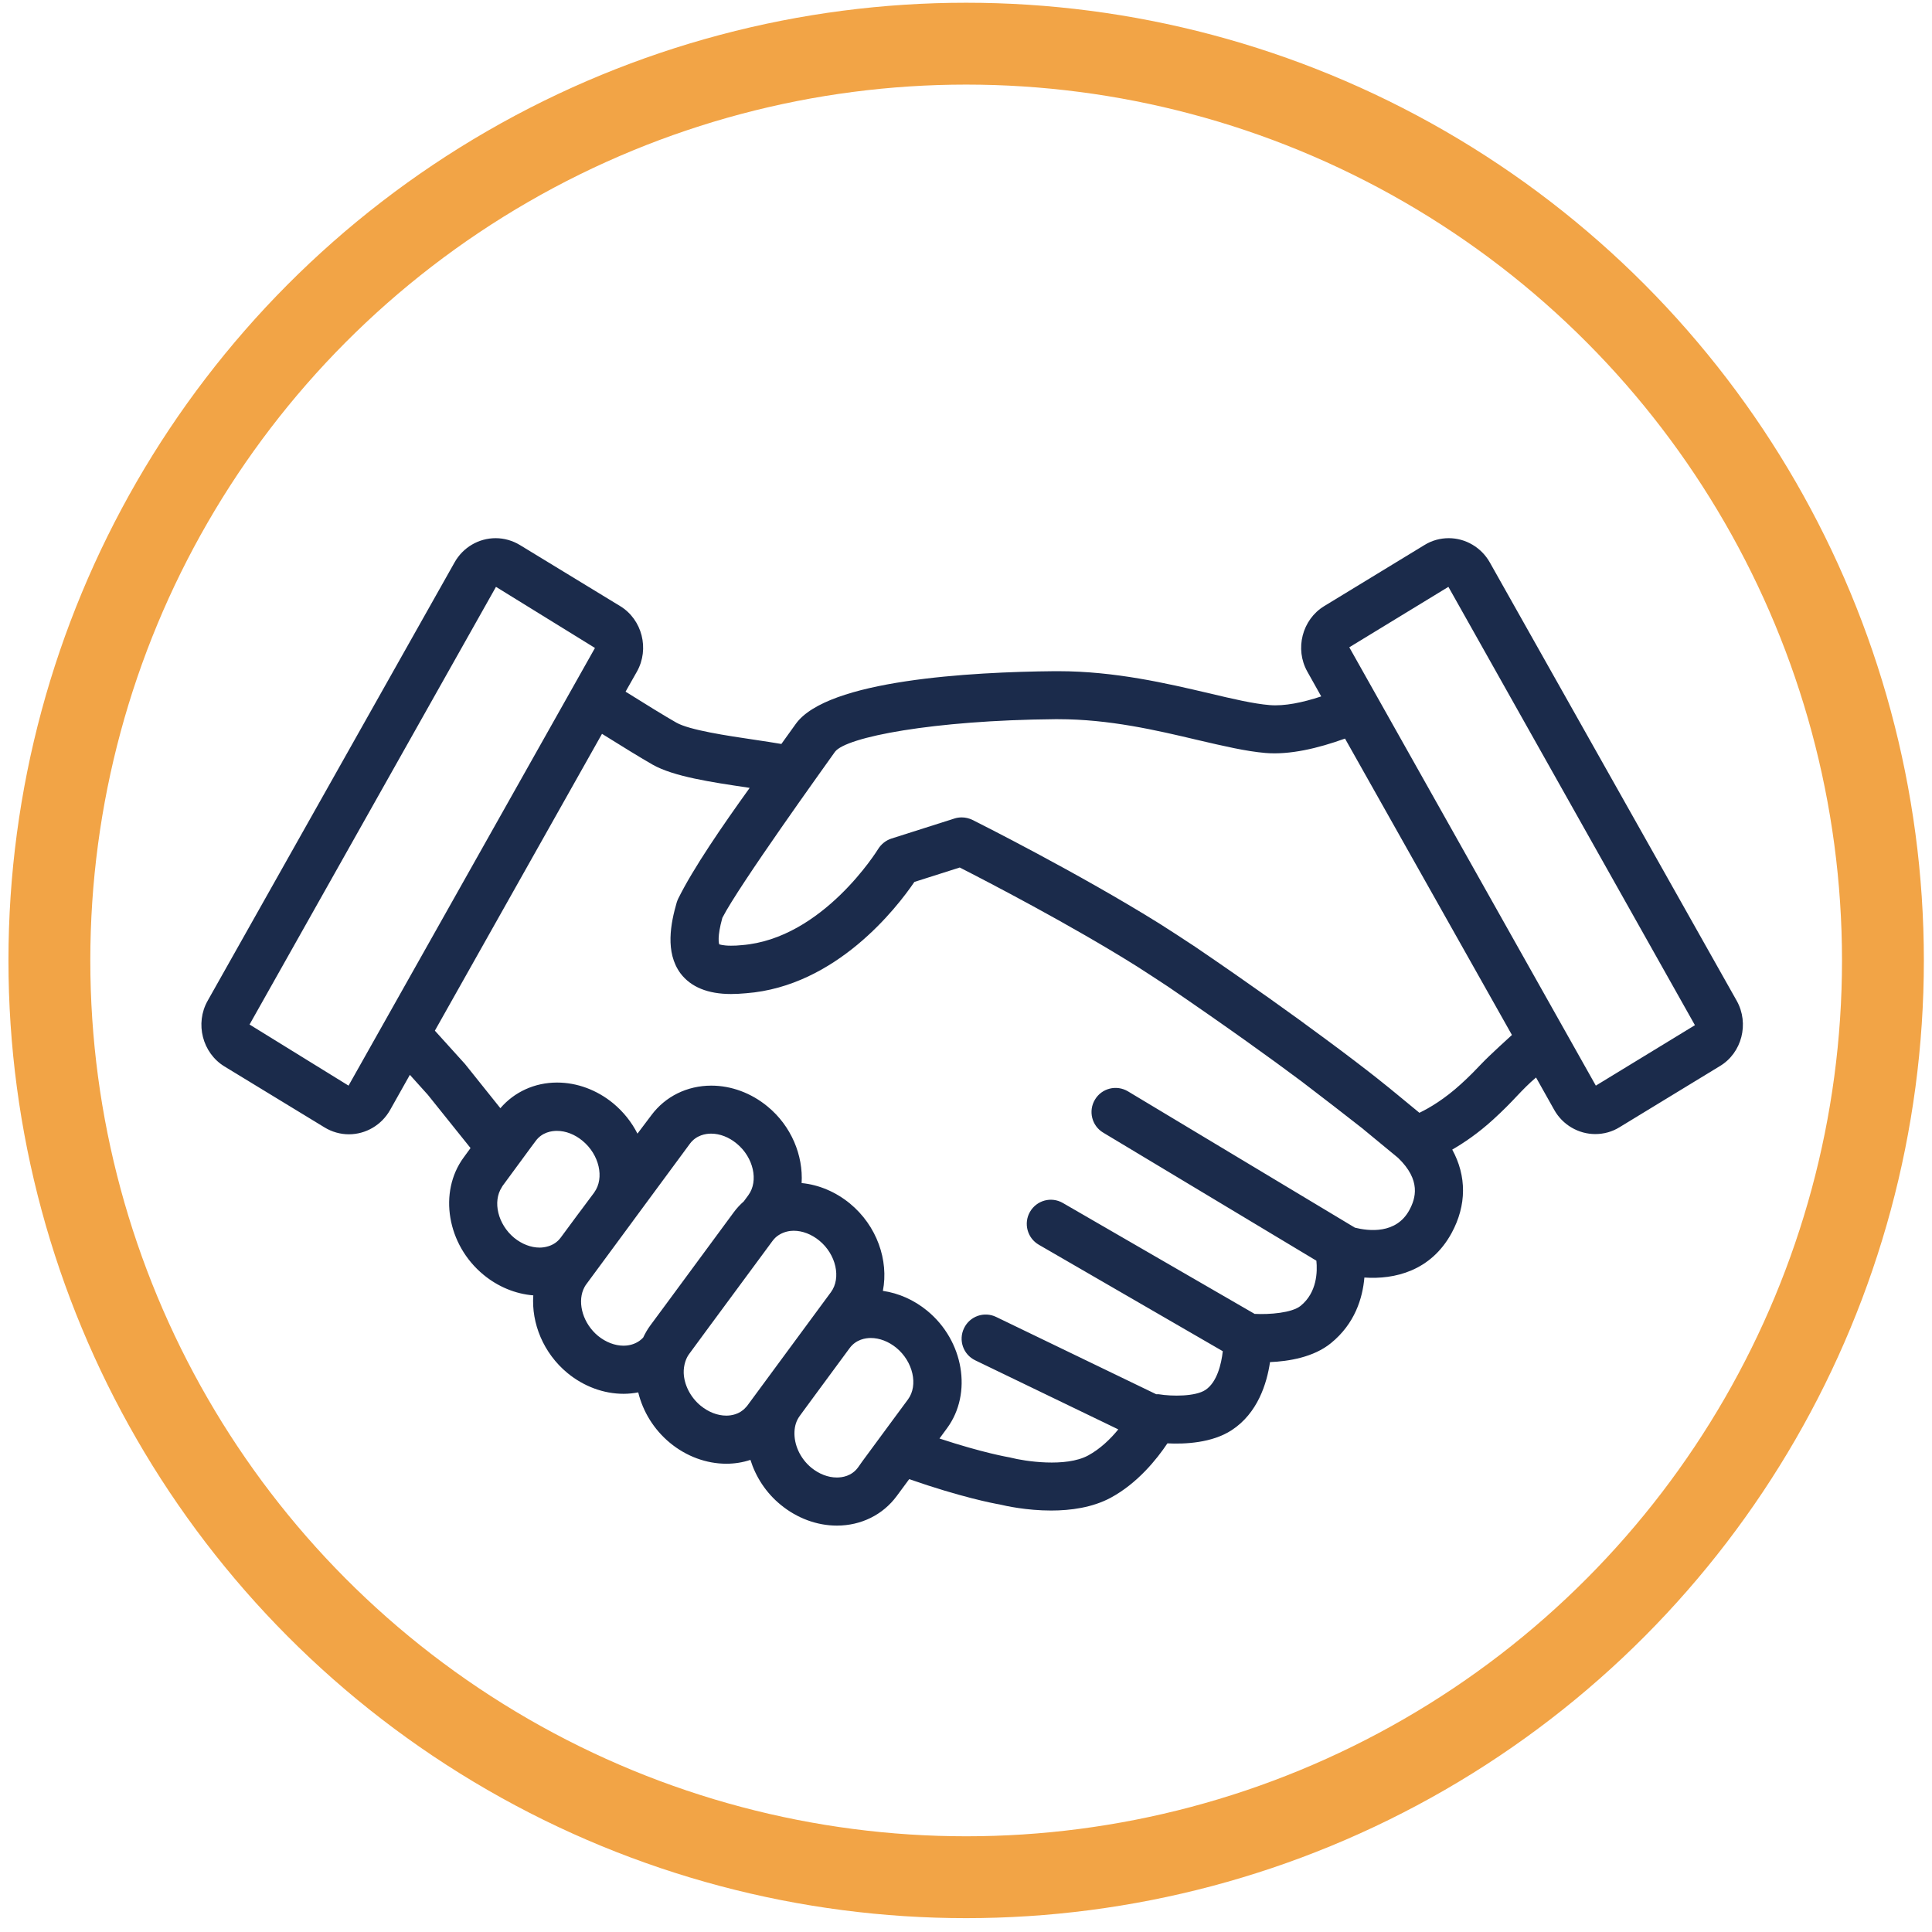 <svg width="138" height="138" viewBox="0 0 138 138" fill="none" xmlns="http://www.w3.org/2000/svg">
<circle cx="69.011" cy="68.603" r="65.484" stroke="#F2A446" stroke-width="5.847"/>
<path d="M124.054 71.489L106.414 40.172C105.816 39.11 104.691 38.441 103.48 38.441C102.867 38.441 102.269 38.607 101.75 38.929L94.585 43.294C93.012 44.253 92.47 46.353 93.382 47.974L94.373 49.743C93.044 50.184 91.746 50.451 90.692 50.364C89.544 50.27 88.058 49.924 86.343 49.515C83.354 48.815 79.634 47.942 75.592 47.942H75.309C69.371 47.997 59.076 48.563 56.834 51.717C56.544 52.126 56.19 52.621 55.812 53.141C55.222 53.038 54.593 52.944 53.909 52.842C51.943 52.551 49.245 52.15 48.309 51.615C47.531 51.174 46.115 50.301 44.683 49.405L45.493 47.974C46.406 46.353 45.871 44.253 44.298 43.294L37.133 38.929C36.614 38.614 36.009 38.441 35.403 38.441C34.192 38.441 33.067 39.102 32.469 40.172L14.829 71.489C13.917 73.109 14.459 75.209 16.024 76.169L23.189 80.534C23.708 80.848 24.306 81.021 24.919 81.021C26.131 81.021 27.255 80.361 27.861 79.291L29.276 76.774L30.558 78.198C30.763 78.449 31.966 79.951 33.61 82.004L33.122 82.673C31.298 85.15 31.935 88.917 34.538 91.056C35.576 91.914 36.827 92.425 38.093 92.527C37.951 94.517 38.809 96.648 40.531 98.072C41.695 99.031 43.118 99.558 44.542 99.558C44.904 99.558 45.25 99.519 45.588 99.456C45.918 100.809 46.689 102.099 47.861 103.066C49.025 104.025 50.456 104.552 51.88 104.552C52.477 104.552 53.059 104.458 53.602 104.277C53.98 105.48 54.703 106.621 55.765 107.486C56.929 108.445 58.36 108.972 59.776 108.972C61.506 108.972 63.063 108.202 64.054 106.857L64.943 105.653C68.647 106.943 70.952 107.384 71.408 107.462C71.832 107.565 73.327 107.895 75.081 107.895C76.481 107.895 78.03 107.683 79.335 106.983C81.262 105.944 82.647 104.206 83.386 103.097C84.629 103.16 86.571 103.074 87.979 102.154C89.835 100.942 90.488 98.827 90.716 97.293C92.053 97.238 93.83 96.947 95.065 95.941C96.779 94.549 97.33 92.724 97.456 91.253C99.611 91.403 102.206 90.789 103.685 88.076C104.77 86.078 104.762 84.002 103.732 82.114C104.573 81.627 105.58 80.95 106.665 79.959C107.373 79.314 107.892 78.78 108.341 78.3C108.789 77.828 109.19 77.411 109.717 76.963L111.015 79.275C111.612 80.345 112.745 81.005 113.948 81.005C114.562 81.005 115.159 80.84 115.678 80.518L122.843 76.153C124.424 75.209 124.959 73.109 124.054 71.489ZM96.378 46.235L103.457 41.918L121.066 73.227L113.988 77.545L96.378 46.235ZM105.855 75.948C105.423 76.404 104.975 76.868 104.361 77.427C103.181 78.504 102.112 79.134 101.412 79.472C101.404 79.472 101.396 79.48 101.388 79.487L99.642 78.048L99.611 78.025C99.509 77.938 97.944 76.625 94.64 74.187C92.391 72.519 89.347 70.333 85.368 67.627C84.856 67.281 83.166 66.188 82.851 65.992C76.984 62.334 69.811 58.74 69.465 58.567C69.221 58.449 68.962 58.386 68.695 58.386C68.522 58.386 68.341 58.41 68.175 58.465L63.677 59.896C63.284 60.022 62.945 60.29 62.725 60.644C62.686 60.706 58.769 67.061 52.981 67.51C52.706 67.541 52.446 67.549 52.21 67.549C51.604 67.549 51.384 67.447 51.376 67.454C51.353 67.391 51.211 66.943 51.597 65.559C52.761 63.27 59.005 54.603 59.367 54.084C59.461 53.959 59.563 53.817 59.642 53.699C60.429 52.645 66.657 51.45 75.34 51.371H75.592C79.233 51.371 82.591 52.157 85.549 52.858C87.405 53.29 89.001 53.667 90.401 53.785C92.124 53.927 94.137 53.455 96.072 52.755L107.995 73.927C107.9 74.014 106.382 75.39 105.855 75.948ZM24.896 77.545L17.825 73.18L35.427 41.918L42.497 46.283L24.896 77.545ZM61.286 104.82C60.822 105.449 60.145 105.536 59.776 105.536C59.147 105.536 58.502 105.284 57.951 104.836C57.133 104.159 56.709 103.168 56.748 102.272C56.764 101.855 56.882 101.469 57.118 101.147L57.416 100.738L58.486 99.283L60.688 96.294C61.152 95.665 61.836 95.571 62.198 95.571C62.827 95.571 63.472 95.823 64.023 96.271C65.218 97.254 65.604 98.945 64.856 99.959L63.7 101.524L61.585 104.395L61.286 104.82ZM51.88 101.116C51.251 101.116 50.606 100.864 50.047 100.408C49.3 99.794 48.867 98.898 48.836 98.072C48.828 97.797 48.867 97.529 48.946 97.278C49.009 97.081 49.096 96.884 49.221 96.719L50.464 95.028L55.183 88.634C55.324 88.445 55.474 88.312 55.639 88.21C56.024 87.966 56.433 87.911 56.693 87.911C57.322 87.911 57.967 88.162 58.517 88.611C59.721 89.594 60.098 91.285 59.351 92.299L55.34 97.742L53.382 100.4C53.343 100.455 53.303 100.494 53.256 100.541C52.816 101.037 52.21 101.116 51.88 101.116ZM41.663 92.118C41.718 91.985 41.789 91.851 41.884 91.725L43.653 89.326L43.74 89.208L45.218 87.203C45.226 87.195 45.226 87.187 45.234 87.179L49.276 81.698C49.74 81.068 50.425 80.974 50.794 80.974C51.423 80.974 52.068 81.226 52.619 81.682C53.822 82.665 54.2 84.356 53.453 85.37L53.13 85.811C52.863 86.047 52.619 86.306 52.407 86.597L47.625 93.086L46.445 94.682C46.248 94.95 46.083 95.241 45.942 95.539C45.824 95.665 45.698 95.767 45.564 95.846C45.187 96.074 44.794 96.121 44.542 96.121C43.921 96.121 43.268 95.87 42.717 95.421C41.663 94.549 41.247 93.133 41.663 92.118ZM35.843 84.804C35.859 84.773 35.875 84.741 35.891 84.718L37.943 81.926L38.266 81.493C38.73 80.864 39.414 80.777 39.784 80.777C40.413 80.777 41.058 81.029 41.608 81.485C42.804 82.468 43.189 84.143 42.45 85.166C42.45 85.174 42.442 85.174 42.442 85.182L41.522 86.416L41.262 86.762L40.059 88.39C39.807 88.736 39.485 88.917 39.186 89.012C38.942 89.09 38.714 89.114 38.549 89.114C37.92 89.114 37.275 88.862 36.724 88.414C35.56 87.447 35.175 85.826 35.843 84.804ZM100.665 86.44C99.721 88.17 97.755 87.934 96.779 87.69L80.57 77.954C79.752 77.466 78.698 77.726 78.211 78.544C77.723 79.354 77.983 80.415 78.801 80.903L94.027 90.05C94.106 90.821 94.082 92.315 92.902 93.274C92.281 93.778 90.692 93.904 89.615 93.849L75.922 85.929C75.096 85.449 74.05 85.732 73.571 86.558C73.099 87.376 73.374 88.43 74.2 88.909L87.342 96.515C87.24 97.443 86.925 98.74 86.099 99.283C85.383 99.755 83.724 99.747 82.772 99.59C82.71 99.582 82.654 99.59 82.591 99.59L71.156 94.069C70.299 93.652 69.269 94.014 68.86 94.871C68.443 95.728 68.805 96.758 69.662 97.167L79.878 102.099C79.335 102.767 78.596 103.491 77.723 103.963C76.119 104.828 73.185 104.372 72.202 104.12C72.155 104.104 72.1 104.096 72.053 104.088C72.021 104.081 70.228 103.782 67.106 102.751L67.648 102.012C69.473 99.527 68.836 95.767 66.233 93.628C65.297 92.858 64.196 92.37 63.063 92.205C63.488 90.026 62.639 87.557 60.712 85.968C59.697 85.134 58.486 84.623 57.259 84.505C57.377 82.531 56.528 80.431 54.821 79.031C53.657 78.072 52.234 77.545 50.81 77.545C49.08 77.545 47.523 78.316 46.524 79.66L45.533 80.974C45.124 80.164 44.542 79.425 43.803 78.811C42.639 77.852 41.215 77.325 39.792 77.325C38.195 77.325 36.74 77.993 35.741 79.157C34.255 77.301 33.24 76.035 33.217 76.003C33.193 75.98 33.177 75.956 33.154 75.933L31.062 73.62L43 52.417C44.424 53.306 45.816 54.163 46.618 54.619C48.12 55.469 50.81 55.87 53.413 56.255C53.461 56.263 53.508 56.271 53.547 56.279C51.597 58.992 49.52 62.012 48.443 64.191C48.396 64.285 48.364 64.379 48.333 64.474C47.916 65.921 47.483 68.021 48.616 69.539C49.355 70.506 50.566 71.001 52.218 71.001C52.564 71.001 52.934 70.978 53.295 70.946C59.729 70.451 64.062 64.835 65.313 62.995L68.553 61.965C70.464 62.94 76.425 66.023 81.247 69.051C81.396 69.145 83.299 70.38 83.433 70.475C87.57 73.298 90.724 75.563 92.973 77.246C94.491 78.402 96.064 79.621 97.338 80.62C97.377 80.651 97.401 80.667 97.401 80.675L99.862 82.704C101.522 84.301 101.121 85.598 100.665 86.44Z" fill="#1B2B4B"/>
</svg>
